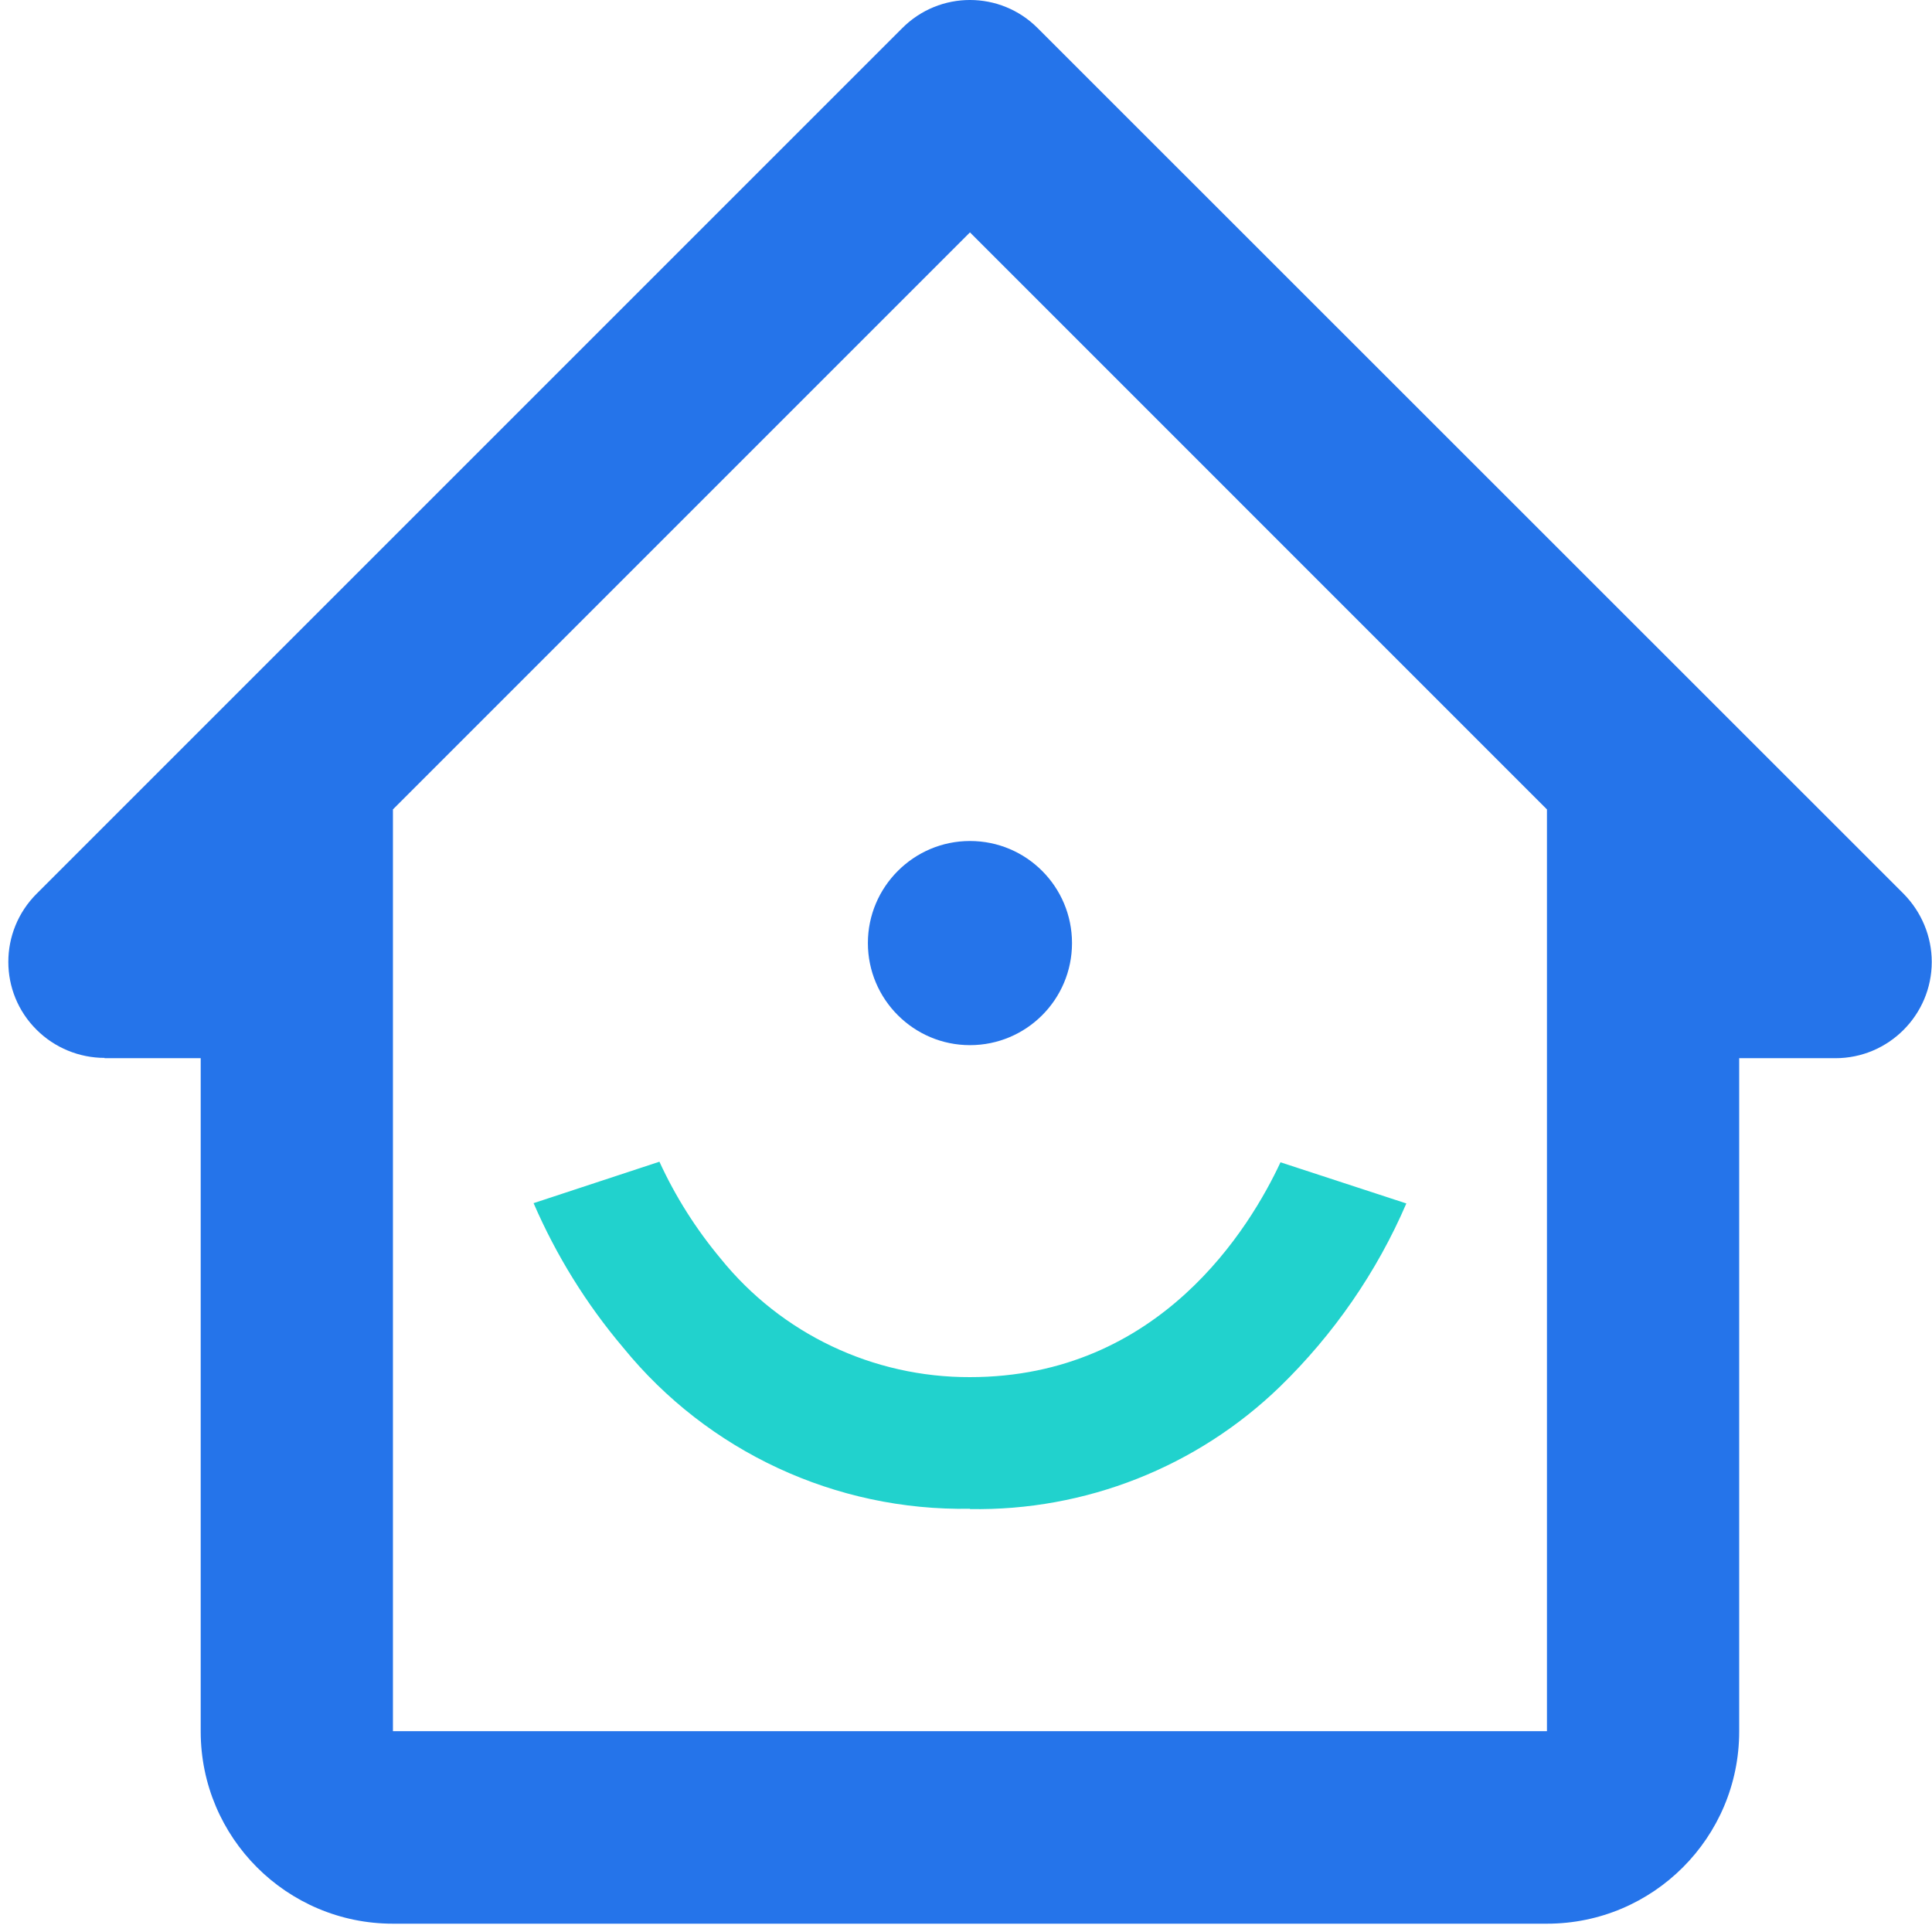 <svg width="60" height="60" viewBox="0 0 60 60" fill="none" xmlns="http://www.w3.org/2000/svg">
<path d="M3.243 32.863H6.233V53.772C6.233 57.068 8.907 59.742 12.203 59.742H48.042C51.338 59.742 54.012 57.068 54.012 53.772V32.863H57.002C58.65 32.863 59.992 31.521 59.992 29.873C59.992 29.081 59.676 28.325 59.118 27.757L32.23 0.878C31.068 -0.293 29.177 -0.293 28.016 0.878L1.136 27.757C-0.034 28.928 -0.034 30.819 1.136 31.98C1.695 32.539 2.46 32.854 3.252 32.854L3.243 32.863ZM30.123 7.217L48.042 25.137V53.763H12.203V25.137L30.123 7.217Z" fill="#2574EA"/>
<path d="M30.123 46.856C25.954 46.928 21.982 45.083 19.353 41.85C18.209 40.499 17.273 38.986 16.571 37.365L20.479 36.078C20.974 37.158 21.613 38.167 22.379 39.085C24.27 41.427 27.115 42.777 30.123 42.768C36.03 42.768 38.83 38.104 39.767 36.096L43.675 37.374C42.757 39.509 41.415 41.445 39.749 43.065C37.173 45.56 33.707 46.928 30.123 46.865V46.856Z" fill="#21D2CD"/>
<path d="M30.123 26.118C28.376 26.118 26.953 27.541 26.953 29.288C26.953 31.035 28.376 32.458 30.123 32.458C31.87 32.458 33.292 31.044 33.292 29.288C33.292 27.541 31.879 26.118 30.123 26.118Z" fill="#2574EA"/>
</svg>
